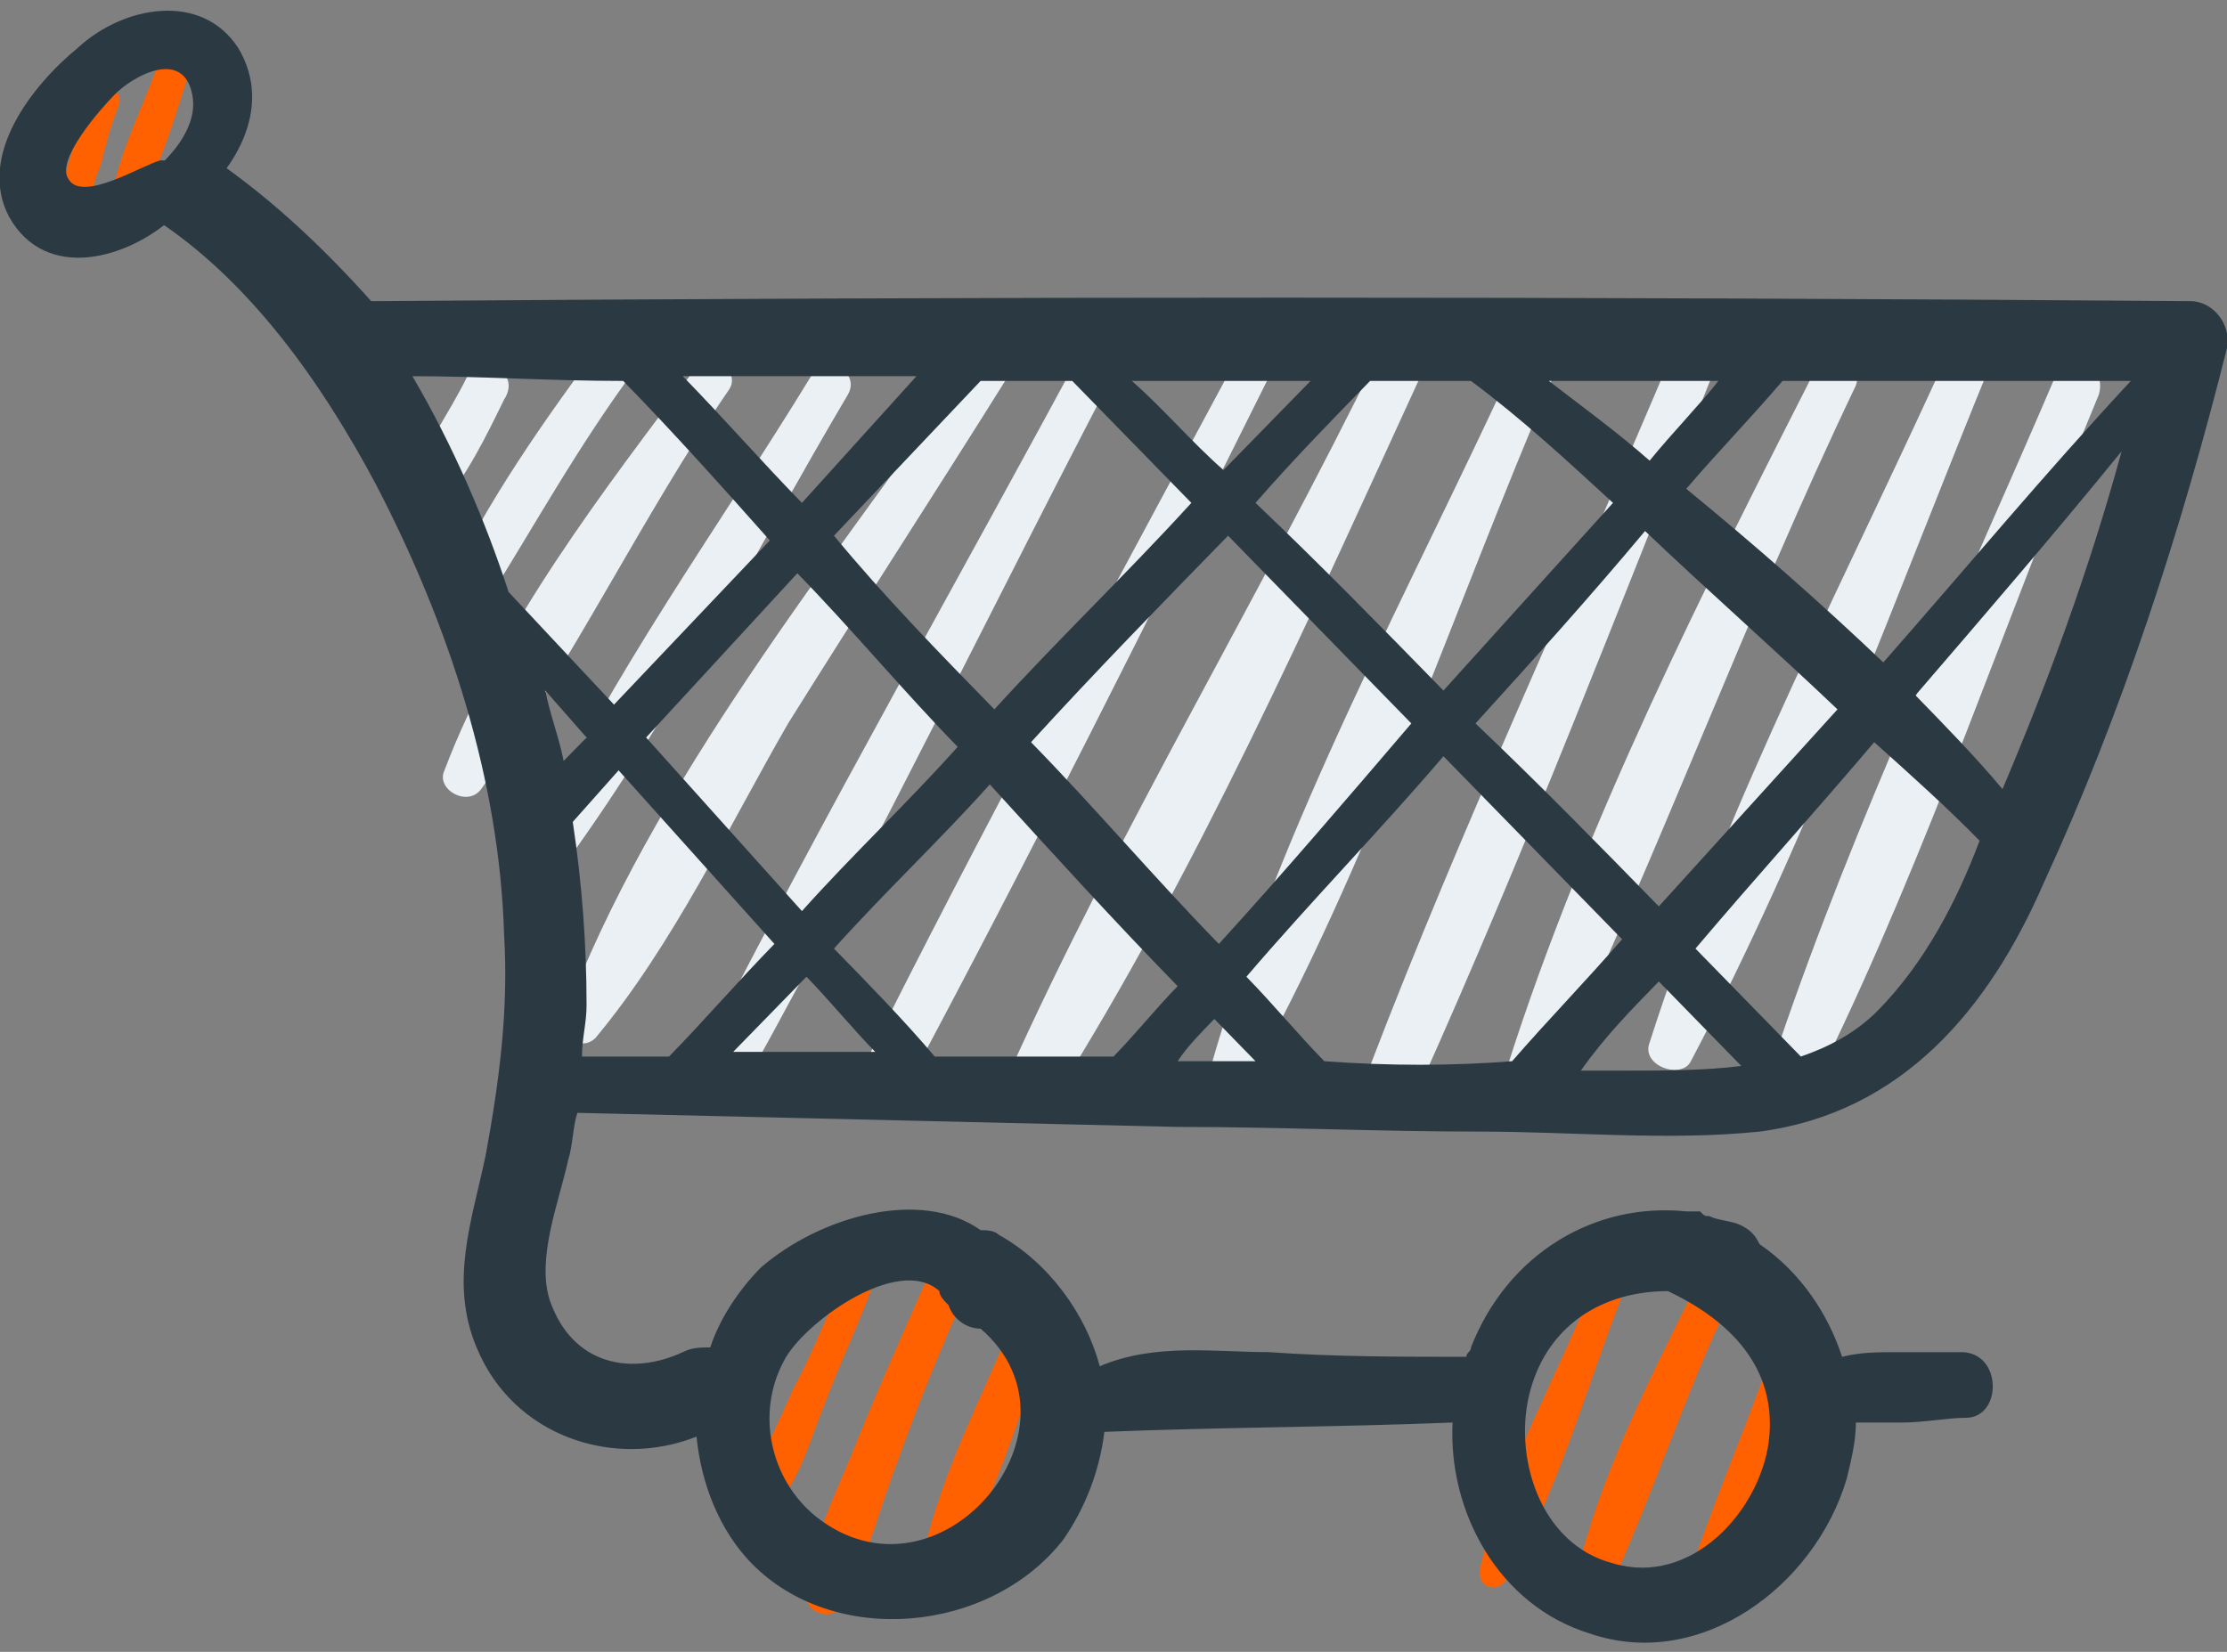 <svg width="31" height="23" viewBox="0 0 31 23" fill="none" xmlns="http://www.w3.org/2000/svg">
<rect x="0" y="0" width="31" height="23" fill="#808080" stroke="none"/>
<g clip-path="url(#clip0)">
<path fill-rule="evenodd" clip-rule="evenodd" d="M1.276 1.384C1.084 1.841 0.829 2.494 0.829 3.017C0.829 3.213 1.084 3.278 1.148 3.082C1.276 2.886 1.276 2.56 1.403 2.298C1.467 2.037 1.531 1.776 1.659 1.449C1.722 1.188 1.34 1.122 1.276 1.384Z" fill="#FF6000"/>
<path fill-rule="evenodd" clip-rule="evenodd" d="M2.233 0.796C2.041 1.384 1.722 1.972 1.595 2.56C1.531 2.821 1.85 2.952 1.977 2.756C2.296 2.168 2.488 1.449 2.679 0.861C2.743 0.6 2.36 0.534 2.233 0.796Z" fill="#FF6000"/>
<path fill-rule="evenodd" clip-rule="evenodd" d="M11.737 17.846C11.482 18.369 11.29 18.891 11.035 19.349C10.844 19.806 10.589 20.263 10.461 20.721C10.397 20.917 10.716 21.113 10.844 20.917C11.163 20.525 11.29 20.002 11.482 19.545C11.673 19.022 11.928 18.5 12.119 17.977C12.247 17.781 11.864 17.52 11.737 17.846Z" fill="#FF6000"/>
<path fill-rule="evenodd" clip-rule="evenodd" d="M12.885 17.846C12.566 18.565 12.247 19.284 11.928 20.068C11.673 20.721 11.29 21.439 11.226 22.158C11.163 22.419 11.545 22.615 11.737 22.354C12.056 21.766 12.247 20.982 12.502 20.329C12.757 19.61 13.076 18.826 13.395 18.108C13.523 17.781 13.076 17.52 12.885 17.846Z" fill="#FF6000"/>
<path fill-rule="evenodd" clip-rule="evenodd" d="M14.033 18.565C13.65 19.48 13.14 20.46 12.885 21.505C12.821 21.766 13.204 21.962 13.331 21.701C13.842 20.852 14.161 19.806 14.479 18.892C14.607 18.5 14.161 18.238 14.033 18.565Z" fill="#FF6000"/>
<path fill-rule="evenodd" clip-rule="evenodd" d="M22.198 17.847C21.687 19.153 20.922 20.46 20.603 21.832C20.539 22.093 20.858 22.224 20.985 21.962C21.687 20.786 22.07 19.349 22.58 18.043C22.708 17.781 22.261 17.585 22.198 17.847Z" fill="#FF6000"/>
<path fill-rule="evenodd" clip-rule="evenodd" d="M23.665 17.781C23.027 19.087 22.261 20.525 21.942 21.962C21.879 22.223 22.261 22.419 22.389 22.158C23.027 20.786 23.473 19.349 24.111 18.042C24.239 17.715 23.792 17.454 23.665 17.781Z" fill="#FF6000"/>
<path fill-rule="evenodd" clip-rule="evenodd" d="M24.621 18.957C24.239 20.068 23.728 21.178 23.409 22.289C23.346 22.55 23.728 22.681 23.856 22.485C24.366 21.44 24.685 20.198 25.068 19.088C25.195 18.761 24.749 18.696 24.621 18.957Z" fill="#FF6000"/>
<path fill-rule="evenodd" clip-rule="evenodd" d="M6.506 5.238C6.251 5.761 5.868 6.284 5.677 6.806C5.613 7.068 5.996 7.264 6.123 7.068C6.506 6.61 6.761 6.088 7.016 5.565C7.272 5.173 6.697 4.912 6.506 5.238Z" fill="#EAF0F4"/>
<path fill-rule="evenodd" clip-rule="evenodd" d="M8.42 4.715C7.591 5.826 6.761 7.002 6.187 8.243C5.996 8.57 6.506 8.831 6.698 8.504C7.399 7.394 8.037 6.218 8.866 5.107C9.058 4.846 8.611 4.454 8.42 4.715Z" fill="#EAF0F4"/>
<path fill-rule="evenodd" clip-rule="evenodd" d="M9.696 5.107C8.42 6.806 6.953 8.7 6.187 10.726C6.06 10.987 6.506 11.248 6.698 10.987C7.973 9.223 8.93 7.198 10.142 5.434C10.334 5.173 9.887 4.846 9.696 5.107Z" fill="#EAF0F4"/>
<path fill-rule="evenodd" clip-rule="evenodd" d="M11.29 5.238C10.014 7.328 8.484 9.419 7.463 11.64C7.335 11.902 7.718 12.293 7.909 11.967C9.377 9.942 10.525 7.655 11.8 5.499C11.992 5.173 11.482 4.911 11.29 5.238Z" fill="#EAF0F4"/>
<path fill-rule="evenodd" clip-rule="evenodd" d="M13.586 4.977C11.609 7.786 9.058 10.922 7.846 14.188C7.782 14.449 8.101 14.645 8.292 14.449C9.377 13.143 10.142 11.509 10.971 10.072C11.992 8.439 13.012 6.871 14.033 5.238C14.288 4.977 13.778 4.715 13.586 4.977Z" fill="#EAF0F4"/>
<path fill-rule="evenodd" clip-rule="evenodd" d="M15.181 4.65C13.395 7.982 11.482 11.313 9.759 14.711C9.568 15.103 10.142 15.495 10.397 15.037C12.247 11.706 13.905 8.243 15.691 4.846C15.819 4.585 15.373 4.323 15.181 4.65Z" fill="#EAF0F4"/>
<path fill-rule="evenodd" clip-rule="evenodd" d="M17.222 4.977C15.436 8.309 13.65 11.575 11.992 14.907C11.8 15.299 12.374 15.626 12.566 15.234C14.352 11.902 16.01 8.57 17.669 5.238C17.796 4.912 17.35 4.65 17.222 4.977Z" fill="#EAF0F4"/>
<path fill-rule="evenodd" clip-rule="evenodd" d="M19.2 4.911C17.541 8.308 15.564 11.575 14.033 14.972C13.841 15.364 14.416 15.691 14.671 15.299C16.648 12.163 18.243 8.57 19.774 5.238C19.965 4.846 19.391 4.519 19.2 4.911Z" fill="#EAF0F4"/>
<path fill-rule="evenodd" clip-rule="evenodd" d="M21.113 4.977C19.646 8.178 17.796 11.51 16.84 14.907C16.776 15.234 17.222 15.43 17.35 15.103C19.072 12.033 20.22 8.505 21.623 5.238C21.751 4.912 21.241 4.65 21.113 4.977Z" fill="#EAF0F4"/>
<path fill-rule="evenodd" clip-rule="evenodd" d="M23.282 4.911C21.879 8.243 20.348 11.51 19.072 14.841C18.945 15.233 19.582 15.495 19.774 15.103C21.241 11.836 22.517 8.504 23.856 5.173C23.92 4.846 23.473 4.585 23.282 4.911Z" fill="#EAF0F4"/>
<path fill-rule="evenodd" clip-rule="evenodd" d="M25.323 5.042C23.729 8.178 22.07 11.444 20.986 14.841C20.858 15.168 21.432 15.429 21.56 15.103C23.091 11.902 24.302 8.57 25.833 5.369C25.961 4.977 25.515 4.715 25.323 5.042Z" fill="#EAF0F4"/>
<path fill-rule="evenodd" clip-rule="evenodd" d="M27.237 4.65C25.77 7.916 24.047 11.117 22.963 14.515C22.835 14.841 23.41 15.037 23.537 14.776C25.195 11.64 26.407 8.243 27.747 4.977C27.811 4.585 27.364 4.323 27.237 4.65Z" fill="#EAF0F4"/>
<path fill-rule="evenodd" clip-rule="evenodd" d="M28.64 5.173C27.3 8.309 25.833 11.379 24.749 14.58C24.621 14.972 25.195 15.168 25.387 14.841C26.854 11.836 27.938 8.57 29.214 5.499C29.341 5.107 28.831 4.781 28.64 5.173Z" fill="#EAF0F4"/>
<path fill-rule="evenodd" clip-rule="evenodd" d="M27.301 18.827C26.982 18.827 26.663 18.827 26.408 18.827C26.152 18.827 25.897 18.827 25.642 18.892C25.451 18.304 25.068 17.716 24.494 17.324C24.43 17.194 24.366 17.128 24.239 17.063C24.111 16.997 23.92 16.997 23.792 16.932C23.729 16.932 23.729 16.932 23.665 16.867C23.601 16.867 23.537 16.867 23.473 16.867C22.198 16.736 20.986 17.455 20.476 18.761C20.476 18.827 20.412 18.827 20.412 18.892C19.519 18.892 18.562 18.892 17.669 18.827C16.904 18.827 16.074 18.696 15.309 19.023C15.117 18.304 14.607 17.585 13.905 17.194C13.842 17.128 13.714 17.128 13.65 17.128C12.821 16.54 11.418 16.932 10.589 17.651C10.27 17.977 10.015 18.369 9.887 18.761C9.759 18.761 9.632 18.761 9.504 18.827C8.803 19.153 7.973 19.023 7.654 18.108C7.463 17.52 7.782 16.736 7.91 16.148C7.973 15.952 7.973 15.691 8.037 15.495C10.844 15.56 13.587 15.626 16.393 15.691C17.797 15.691 19.2 15.756 20.603 15.756C21.879 15.756 23.218 15.887 24.494 15.756C26.471 15.495 27.683 14.058 28.449 12.294C29.533 9.942 30.362 7.394 31 4.846C31.064 4.52 30.809 4.193 30.49 4.193C22.07 4.128 13.65 4.128 5.231 4.193C5.167 4.193 5.167 4.193 5.167 4.193C4.465 3.409 3.7 2.69 2.807 2.102C2.615 2.429 2.36 2.756 2.105 3.017C3.445 3.866 4.465 5.304 5.231 6.741C6.251 8.701 6.953 10.857 7.017 13.012C7.08 14.058 6.953 15.038 6.761 16.083C6.57 16.997 6.251 17.847 6.634 18.761C7.144 20.003 8.547 20.46 9.696 20.003C9.759 20.656 10.015 21.309 10.461 21.767C11.609 22.942 13.778 22.746 14.799 21.44C15.117 20.983 15.309 20.46 15.373 19.937C16.967 19.872 18.626 19.872 20.22 19.807C20.157 21.048 20.858 22.355 22.134 22.746C23.665 23.269 25.259 22.093 25.706 20.591C25.77 20.329 25.834 20.068 25.834 19.807C26.025 19.807 26.28 19.807 26.471 19.807C26.79 19.807 27.109 19.741 27.364 19.741C27.875 19.741 27.875 18.827 27.301 18.827ZM27.875 10.987C27.492 10.53 27.045 10.073 26.663 9.681C27.619 8.57 28.576 7.459 29.533 6.284C29.087 7.917 28.512 9.485 27.875 10.987ZM26.216 9.223C25.323 8.374 24.43 7.59 23.473 6.806C23.92 6.284 24.366 5.826 24.813 5.304C26.408 5.304 28.066 5.304 29.661 5.304C28.449 6.61 27.364 7.917 26.216 9.223ZM22.963 6.414C22.517 6.022 22.07 5.696 21.56 5.304C22.325 5.304 23.154 5.304 23.92 5.304C23.665 5.63 23.282 6.022 22.963 6.414ZM20.476 5.304C21.177 5.826 21.815 6.414 22.453 7.002C21.687 7.851 20.858 8.766 20.093 9.615C19.264 8.766 18.37 7.851 17.477 7.002C17.988 6.414 18.562 5.826 19.072 5.304H20.476ZM22.899 7.394C23.792 8.243 24.685 9.027 25.578 9.877C24.749 10.791 23.92 11.706 23.091 12.62C22.262 11.771 21.432 10.922 20.539 10.073C21.369 9.158 22.134 8.309 22.899 7.394ZM26.089 10.334C26.599 10.791 27.109 11.248 27.556 11.706C27.237 12.555 26.79 13.404 26.152 14.058C25.834 14.384 25.451 14.58 25.068 14.711C24.558 14.188 24.111 13.731 23.601 13.208C24.43 12.229 25.259 11.314 26.089 10.334ZM18.243 5.304C17.86 5.696 17.414 6.153 17.031 6.545C16.584 6.153 16.202 5.696 15.755 5.304H18.243ZM14.926 5.304C15.5 5.892 16.074 6.48 16.584 7.002C15.691 7.982 14.735 8.897 13.842 9.877C13.076 9.093 12.311 8.309 11.609 7.459L13.65 5.304H14.926ZM11.163 7.002C10.589 6.414 10.078 5.826 9.504 5.238C10.589 5.238 11.673 5.238 12.757 5.238L11.163 7.002ZM8.675 5.304C9.377 6.022 10.078 6.806 10.716 7.525L8.547 9.811L7.08 8.243C6.761 7.263 6.315 6.218 5.741 5.238C6.698 5.238 7.654 5.304 8.675 5.304ZM11.099 7.982C11.864 8.766 12.566 9.615 13.331 10.399C12.63 11.183 11.864 11.902 11.163 12.686L8.994 10.269L11.099 7.982ZM7.591 9.615L8.165 10.269L7.846 10.595C7.782 10.269 7.654 9.942 7.591 9.615ZM8.611 10.726L10.78 13.143C10.27 13.666 9.823 14.188 9.313 14.711C8.93 14.711 8.547 14.711 8.101 14.711C8.101 14.45 8.165 14.254 8.165 13.992C8.165 13.143 8.101 12.294 7.973 11.444L8.611 10.726ZM10.206 14.646C10.525 14.319 10.844 13.992 11.226 13.6C11.545 13.927 11.864 14.319 12.183 14.646C11.545 14.646 10.844 14.646 10.206 14.646ZM13.012 14.711C12.566 14.188 12.12 13.731 11.609 13.208C12.311 12.425 13.076 11.706 13.778 10.922C14.671 11.902 15.5 12.816 16.393 13.731C16.074 14.058 15.819 14.384 15.5 14.711C14.735 14.711 13.842 14.711 13.012 14.711ZM16.904 14.188C17.095 14.384 17.286 14.58 17.477 14.776H16.393C16.521 14.58 16.712 14.384 16.904 14.188ZM18.434 14.776C18.052 14.384 17.733 13.992 17.35 13.6C18.243 12.555 19.2 11.575 20.093 10.53C20.922 11.379 21.751 12.229 22.58 13.078C22.07 13.666 21.56 14.188 21.049 14.776C20.22 14.842 19.327 14.842 18.434 14.776ZM16.967 13.143C16.074 12.229 15.245 11.248 14.352 10.334C15.245 9.354 16.202 8.374 17.095 7.459C17.924 8.309 18.817 9.223 19.646 10.073C18.753 11.118 17.86 12.163 16.967 13.143ZM23.091 13.666C23.473 14.058 23.856 14.45 24.239 14.842C23.729 14.907 23.154 14.907 22.644 14.907H22.006C22.325 14.45 22.708 14.058 23.091 13.666ZM11.354 21.113C10.716 20.591 10.525 19.676 10.908 18.957C11.163 18.435 12.502 17.455 13.076 17.977C13.076 18.043 13.14 18.108 13.204 18.173C13.268 18.369 13.459 18.5 13.65 18.5C15.245 19.872 13.076 22.485 11.354 21.113ZM24.622 20.068C24.494 21.048 23.537 22.093 22.453 21.767C21.432 21.505 21.049 20.264 21.305 19.349C21.56 18.435 22.325 17.977 23.218 17.977C24.047 18.369 24.749 19.023 24.622 20.068Z" fill="#2B3A42"/>
<path fill-rule="evenodd" clip-rule="evenodd" d="M3.315 0.666C2.805 -0.118 1.72 0.078 1.083 0.666C0.445 1.189 -0.321 2.169 0.126 3.018C0.636 3.933 1.784 3.606 2.422 3.018C2.486 3.018 2.55 2.953 2.55 2.953C3.251 2.43 3.825 1.516 3.315 0.666ZM0.955 2.496C0.764 2.234 1.401 1.516 1.593 1.32C1.848 1.058 2.55 0.666 2.677 1.32C2.741 1.646 2.55 1.973 2.294 2.234C2.294 2.234 2.294 2.234 2.231 2.234C1.976 2.3 1.146 2.822 0.955 2.496Z" fill="#2B3A42"/>
</g>
<defs>
<clipPath id="clip0">
<rect width="31" height="22.8" fill="white" transform="translate(0 0.142)"/>
</clipPath>
</defs>
</svg>
